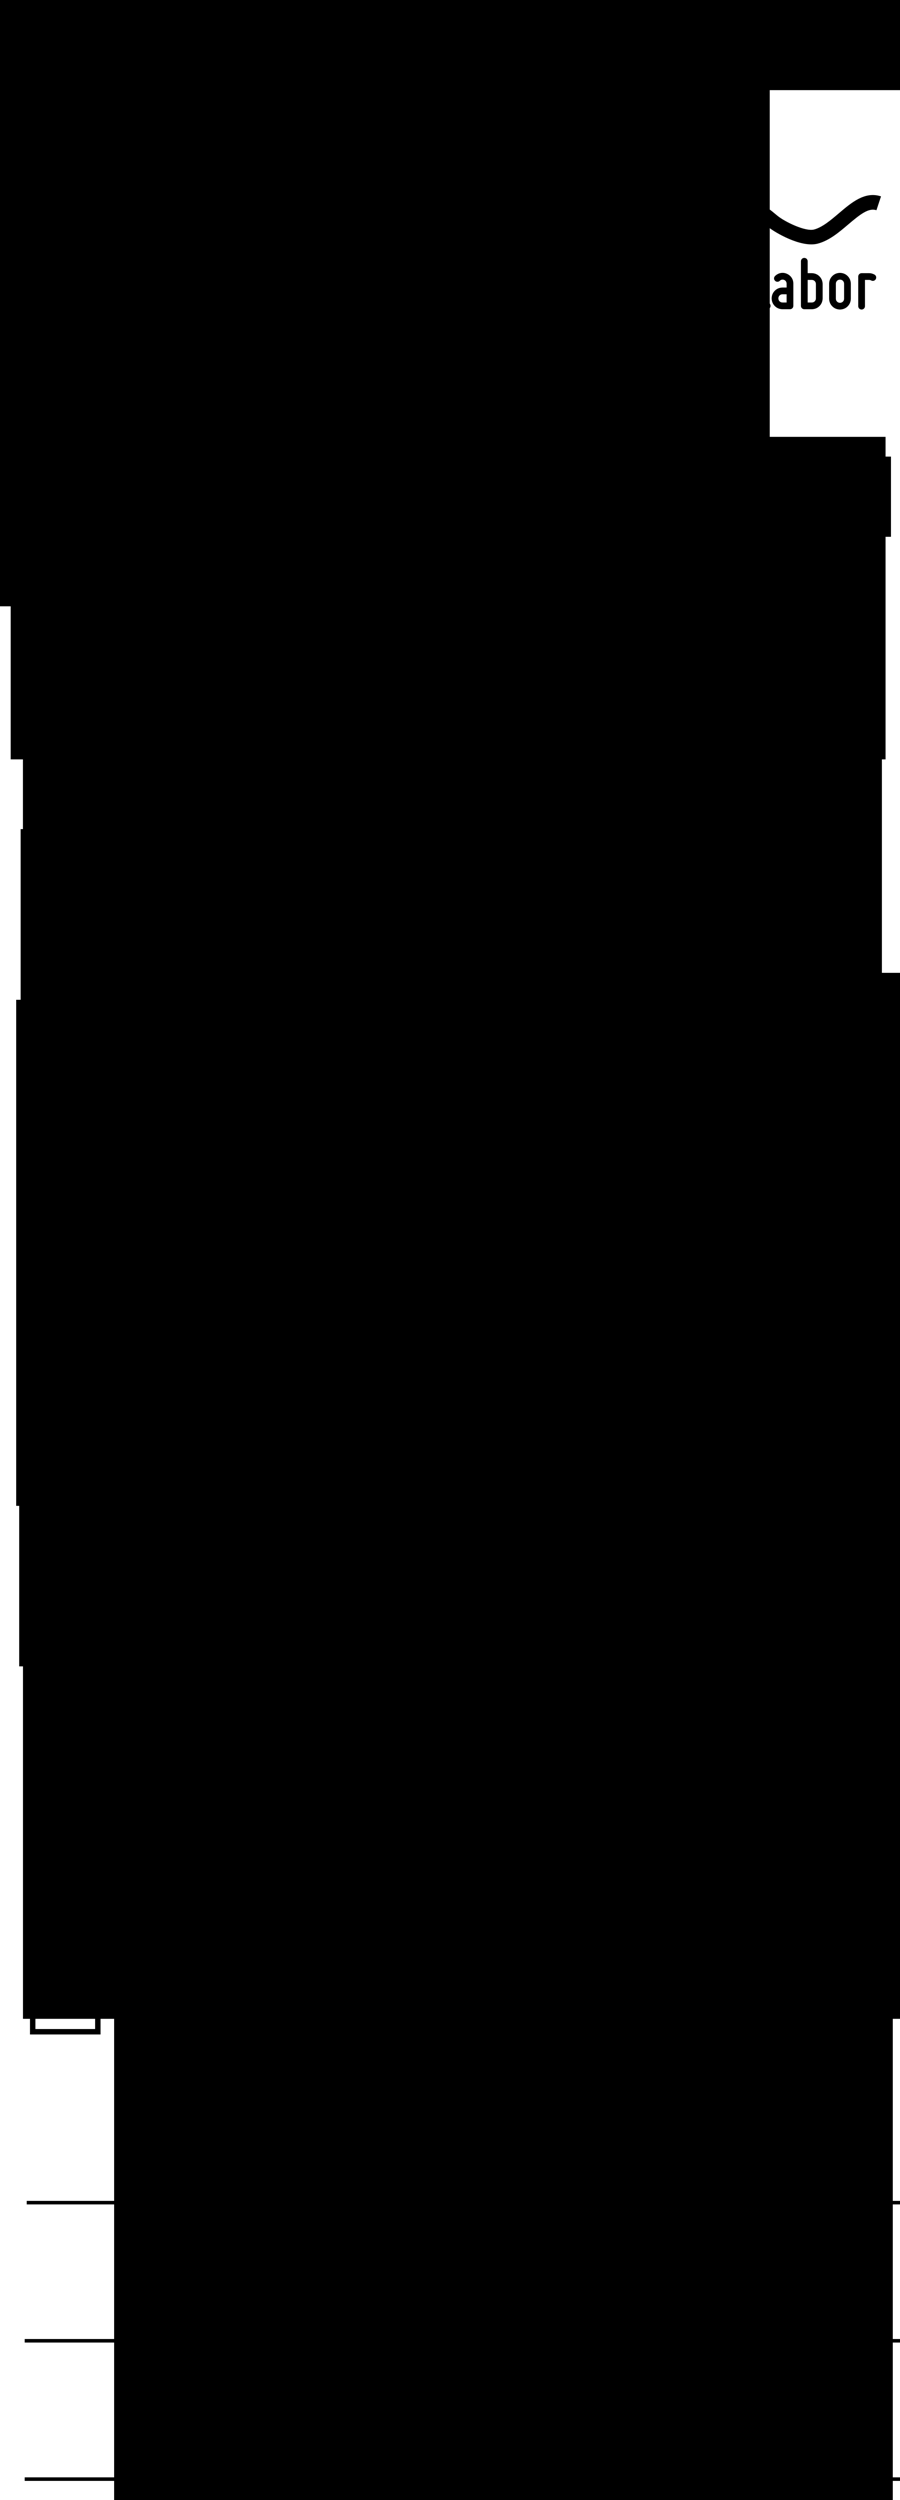 <?xml version="1.0" encoding="UTF-8" standalone="no"?>
<!-- Created with Inkscape (http://www.inkscape.org/) -->

<svg
   xmlns:dc="http://purl.org/dc/elements/1.1/"
   xmlns:cc="http://creativecommons.org/ns#"
   xmlns:rdf="http://www.w3.org/1999/02/22-rdf-syntax-ns#"
   xmlns:svg="http://www.w3.org/2000/svg"
   xmlns="http://www.w3.org/2000/svg"
   xmlns:sodipodi="http://sodipodi.sourceforge.net/DTD/sodipodi-0.dtd"
   xmlns:inkscape="http://www.inkscape.org/namespaces/inkscape"
   width="255.118"
   height="708.661"
   id="svg3016"
   version="1.1"
   inkscape:version="0.48.1 r9760"
   sodipodi:docname="bon.svg">
  <defs
     id="defs3018" />
  <sodipodi:namedview
     id="base"
     pagecolor="#ffffff"
     bordercolor="#666666"
     borderopacity="1.0"
     inkscape:pageopacity="0.0"
     inkscape:pageshadow="2"
     inkscape:zoom="1.979899"
     inkscape:cx="115.89587"
     inkscape:cy="307.55843"
     inkscape:document-units="px"
     inkscape:current-layer="layer1"
     showgrid="false"
     units="mm"
     inkscape:window-width="1600"
     inkscape:window-height="823"
     inkscape:window-x="0"
     inkscape:window-y="24"
     inkscape:window-maximized="1" />
  <g
     inkscape:label="Layer 1"
     inkscape:groupmode="layer"
     id="layer1"
     transform="translate(0,-343.701)">
    <g
       transform="matrix(1.081,0,0,1.081,4.705,340.05)"
       id="g3024">
      <g
         id="text2987"
         style="font-size:24.53px;font-style:normal;font-weight:normal;line-height:125%;letter-spacing:0px;word-spacing:0px;fill:#000000;fill-opacity:1;stroke:none;font-family:Sans">
        <path
           inkscape:connector-curvature="0"
           id="path2991"
           style="font-size:19.624px;font-variant:normal;font-weight:bold;font-stretch:normal;font-family:Miso;-inkscape-font-specification:Miso Bold"
           d="m 139.614,75.809 0,-1.099 c -0.023,-0.936 -0.345,-1.713 -0.964,-2.333 -0.619,-0.619 -1.397,-0.941 -2.333,-0.964 l -2.355,0 c -0.271,0.006 -0.494,0.097 -0.67,0.272 -0.175,0.175 -0.266,0.399 -0.272,0.67 l 0,11.303 c 0.006,0.271 0.097,0.494 0.272,0.67 0.175,0.175 0.399,0.266 0.67,0.272 0.271,-0.006 0.494,-0.097 0.67,-0.272 0.175,-0.175 0.266,-0.399 0.272,-0.67 l 0,-4.553 1.06,0 1.825,4.886 c 0.114,0.249 0.283,0.424 0.505,0.525 0.222,0.101 0.46,0.11 0.711,0.025 0.251,-0.097 0.431,-0.261 0.54,-0.491 0.109,-0.23 0.112,-0.472 0.01,-0.726 l -1.707,-4.592 c 0.546,-0.282 0.975,-0.679 1.288,-1.19 0.313,-0.511 0.472,-1.089 0.478,-1.734 z m -4.71,1.413 0,-3.925 1.413,0 c 0.402,0.01 0.736,0.147 1.001,0.412 0.265,0.265 0.402,0.599 0.412,1.001 l 0,1.099 c -0.01,0.402 -0.147,0.736 -0.412,1.001 -0.265,0.265 -0.599,0.402 -1.001,0.412 z" />
        <path
           inkscape:connector-curvature="0"
           id="path2993"
           style="font-size:19.624px;font-variant:normal;font-weight:bold;font-stretch:normal;font-family:Miso;-inkscape-font-specification:Miso Bold"
           d="m 144.383,78.772 -1.079,0 c -0.805,0.02 -1.476,0.298 -2.011,0.834 -0.536,0.536 -0.814,1.206 -0.834,2.011 0.02,0.805 0.298,1.476 0.834,2.011 0.536,0.536 1.206,0.814 2.011,0.834 l 1.962,0 c 0.251,-0.006 0.46,-0.092 0.625,-0.258 0.166,-0.166 0.251,-0.374 0.258,-0.626 l 0,-5.848 c -0.005,-0.586 -0.161,-1.106 -0.469,-1.56 -0.307,-0.454 -0.733,-0.797 -1.278,-1.03 -0.531,-0.222 -1.068,-0.278 -1.609,-0.167 -0.541,0.111 -1.019,0.37 -1.433,0.775 -0.18,0.18 -0.271,0.389 -0.275,0.628 0.003,0.239 0.095,0.448 0.275,0.628 0.173,0.173 0.376,0.258 0.608,0.255 0.127,4.16e-4 0.241,-0.02 0.343,-0.061 0.102,-0.041 0.197,-0.106 0.285,-0.194 0.152,-0.157 0.329,-0.255 0.532,-0.294 0.203,-0.039 0.405,-0.02 0.606,0.059 0.199,0.083 0.356,0.211 0.471,0.385 0.115,0.174 0.174,0.366 0.177,0.576 z m -1.079,1.766 1.079,0 0,2.159 -1.079,0 c -0.311,-0.007 -0.567,-0.111 -0.768,-0.312 -0.201,-0.201 -0.305,-0.457 -0.312,-0.768 0.007,-0.311 0.111,-0.567 0.312,-0.768 0.201,-0.201 0.457,-0.305 0.768,-0.312 z" />
        <path
           inkscape:connector-curvature="0"
           id="path2995"
           style="font-size:19.624px;font-variant:normal;font-weight:bold;font-stretch:normal;font-family:Miso;-inkscape-font-specification:Miso Bold"
           d="m 150.831,84.463 1.962,0 c 0.251,-0.006 0.46,-0.092 0.625,-0.258 0.166,-0.166 0.251,-0.374 0.258,-0.626 l 0,-7.771 c -0.006,-0.251 -0.092,-0.46 -0.258,-0.626 -0.166,-0.166 -0.374,-0.251 -0.625,-0.258 -0.251,0.006 -0.46,0.092 -0.625,0.258 -0.166,0.166 -0.251,0.374 -0.258,0.626 l 0,6.888 -1.079,0 c -0.311,-0.007 -0.567,-0.111 -0.768,-0.312 -0.201,-0.201 -0.305,-0.457 -0.312,-0.768 l 0,-5.809 c -0.006,-0.251 -0.092,-0.46 -0.258,-0.626 -0.166,-0.166 -0.374,-0.251 -0.625,-0.258 -0.251,0.006 -0.46,0.092 -0.625,0.258 -0.166,0.166 -0.251,0.374 -0.258,0.626 l 0,5.809 c 0.02,0.805 0.298,1.476 0.834,2.011 0.536,0.536 1.206,0.814 2.011,0.834 z" />
        <path
           inkscape:connector-curvature="0"
           id="path2997"
           style="font-size:19.624px;font-variant:normal;font-weight:bold;font-stretch:normal;font-family:Miso;-inkscape-font-specification:Miso Bold"
           d="m 157.613,76.771 2.159,0 0,6.888 c 0.006,0.251 0.092,0.46 0.258,0.626 0.166,0.166 0.374,0.251 0.625,0.258 0.243,-0.006 0.449,-0.092 0.618,-0.258 0.169,-0.166 0.258,-0.374 0.265,-0.626 l 0,-6.888 1.079,0 c 0.311,0.007 0.567,0.111 0.768,0.312 0.201,0.201 0.305,0.457 0.312,0.768 l 0,5.809 c 0.006,0.251 0.092,0.46 0.258,0.626 0.166,0.166 0.374,0.251 0.625,0.258 0.243,-0.006 0.449,-0.092 0.618,-0.258 0.169,-0.166 0.258,-0.374 0.265,-0.626 l 0,-5.809 c -0.022,-0.805 -0.302,-1.476 -0.841,-2.011 -0.539,-0.536 -1.207,-0.814 -2.004,-0.834 l -5.887,0 c -0.251,0.006 -0.46,0.092 -0.626,0.258 -0.166,0.166 -0.251,0.374 -0.258,0.626 l 0,7.771 c 0.006,0.251 0.092,0.46 0.258,0.626 0.166,0.166 0.374,0.251 0.626,0.258 0.243,-0.006 0.449,-0.092 0.618,-0.258 0.169,-0.166 0.258,-0.374 0.265,-0.626 z" />
        <path
           inkscape:connector-curvature="0"
           id="path2999"
           style="font-size:19.624px;font-variant:normal;font-weight:bold;font-stretch:normal;font-family:Miso;-inkscape-font-specification:Miso Bold"
           d="m 166.852,72.355 c 0.006,0.271 0.097,0.494 0.272,0.67 0.175,0.175 0.399,0.266 0.67,0.272 l 3.297,0 c -0.222,0.555 -0.558,1.363 -1.008,2.424 -0.45,1.06 -0.919,2.163 -1.406,3.307 -0.553,1.295 -1.135,2.688 -1.746,4.18 -0.029,0.05 -0.05,0.107 -0.061,0.172 -0.012,0.065 -0.018,0.132 -0.017,0.201 0.003,0.177 0.056,0.353 0.157,0.53 0.193,0.275 0.455,0.412 0.785,0.412 l 4.71,0 c 0.271,-0.006 0.494,-0.097 0.67,-0.272 0.175,-0.175 0.266,-0.399 0.272,-0.67 -0.006,-0.271 -0.097,-0.494 -0.272,-0.67 -0.175,-0.175 -0.399,-0.266 -0.67,-0.272 l -3.297,0 c 0.23,-0.547 0.565,-1.352 1.006,-2.414 0.441,-1.062 0.903,-2.161 1.388,-3.297 0.53,-1.292 1.119,-2.692 1.766,-4.199 0.029,-0.05 0.05,-0.107 0.061,-0.172 0.012,-0.065 0.018,-0.132 0.017,-0.201 -0.003,-0.177 -0.056,-0.353 -0.157,-0.53 -0.193,-0.275 -0.455,-0.412 -0.785,-0.412 l -4.71,0 c -0.271,0.006 -0.494,0.097 -0.67,0.272 -0.175,0.175 -0.266,0.399 -0.272,0.67 z" />
        <path
           inkscape:connector-curvature="0"
           id="path3001"
           style="font-size:19.624px;font-variant:normal;font-weight:bold;font-stretch:normal;font-family:Miso;-inkscape-font-specification:Miso Bold"
           d="m 176.541,84.326 c 0.549,0.222 1.095,0.278 1.639,0.167 0.544,-0.111 1.031,-0.37 1.462,-0.775 0.173,-0.18 0.258,-0.389 0.255,-0.628 0.003,-0.239 -0.082,-0.448 -0.255,-0.628 -0.177,-0.18 -0.392,-0.271 -0.648,-0.275 -0.232,0.003 -0.435,0.095 -0.608,0.275 -0.161,0.157 -0.345,0.255 -0.552,0.294 -0.207,0.039 -0.416,0.02 -0.625,-0.059 -0.208,-0.091 -0.371,-0.223 -0.488,-0.397 -0.117,-0.174 -0.177,-0.375 -0.179,-0.603 l 0,-1.079 3.042,0 c 0.251,-0.006 0.46,-0.092 0.626,-0.258 0.166,-0.166 0.251,-0.374 0.258,-0.626 l 0,-1.962 c -0.02,-0.805 -0.298,-1.476 -0.834,-2.011 -0.536,-0.536 -1.206,-0.814 -2.011,-0.834 -0.805,0.02 -1.476,0.298 -2.011,0.834 -0.536,0.536 -0.814,1.206 -0.834,2.011 l 0,3.925 c 0.005,0.596 0.162,1.125 0.471,1.587 0.309,0.462 0.741,0.809 1.295,1.043 z m 1.079,-7.634 c 0.311,0.007 0.567,0.111 0.768,0.312 0.201,0.201 0.305,0.457 0.312,0.768 l 0,1.079 -2.159,0 0,-1.079 c 0.007,-0.311 0.111,-0.567 0.312,-0.768 0.201,-0.201 0.457,-0.305 0.768,-0.312 z" />
        <path
           inkscape:connector-curvature="0"
           id="path3003"
           style="font-size:19.624px;font-variant:normal;font-weight:bold;font-stretch:normal;font-family:Miso;-inkscape-font-specification:Miso Bold"
           d="m 183.099,73.945 c 0.311,-0.007 0.567,-0.111 0.768,-0.312 0.201,-0.201 0.305,-0.457 0.312,-0.768 -0.007,-0.311 -0.111,-0.567 -0.312,-0.768 -0.201,-0.201 -0.457,-0.305 -0.768,-0.312 -0.311,0.007 -0.567,0.111 -0.768,0.312 -0.201,0.201 -0.305,0.457 -0.312,0.768 0.007,0.311 0.111,0.567 0.312,0.768 0.201,0.201 0.457,0.305 0.768,0.312 z m 0.883,9.714 0,-7.849 c -0.006,-0.251 -0.092,-0.46 -0.258,-0.626 -0.166,-0.166 -0.374,-0.251 -0.626,-0.258 -0.251,0.006 -0.46,0.092 -0.625,0.258 -0.166,0.166 -0.251,0.374 -0.258,0.626 l 0,7.849 c 0.006,0.251 0.092,0.46 0.258,0.626 0.166,0.166 0.374,0.251 0.625,0.258 0.251,-0.006 0.46,-0.092 0.626,-0.258 0.166,-0.166 0.251,-0.374 0.258,-0.626 z" />
        <path
           inkscape:connector-curvature="0"
           id="path3005"
           style="font-size:19.624px;font-variant:normal;font-weight:bold;font-stretch:normal;font-family:Miso;-inkscape-font-specification:Miso Bold"
           d="m 186.145,76.771 0.687,0 0,4.926 c 0.02,0.805 0.298,1.476 0.834,2.011 0.536,0.536 1.206,0.814 2.011,0.834 0.251,-0.006 0.46,-0.092 0.625,-0.258 0.166,-0.166 0.251,-0.374 0.258,-0.626 -0.006,-0.251 -0.092,-0.46 -0.258,-0.626 -0.166,-0.166 -0.374,-0.251 -0.625,-0.258 -0.311,-0.007 -0.567,-0.111 -0.768,-0.312 -0.201,-0.201 -0.305,-0.457 -0.312,-0.768 l 0,-4.926 1.079,0 c 0.251,-0.006 0.46,-0.092 0.625,-0.258 0.166,-0.166 0.251,-0.374 0.258,-0.626 -0.006,-0.251 -0.092,-0.46 -0.258,-0.626 -0.166,-0.166 -0.374,-0.251 -0.625,-0.258 l -1.079,0 0,-3.12 c -0.006,-0.251 -0.092,-0.46 -0.258,-0.626 -0.166,-0.166 -0.374,-0.251 -0.625,-0.258 -0.251,0.006 -0.46,0.092 -0.626,0.258 -0.166,0.166 -0.251,0.374 -0.258,0.626 l 0,3.12 -0.687,0 c -0.251,0.006 -0.46,0.092 -0.625,0.258 -0.166,0.166 -0.251,0.374 -0.258,0.626 0.006,0.251 0.092,0.46 0.258,0.626 0.166,0.166 0.374,0.251 0.625,0.258 z" />
        <path
           inkscape:connector-curvature="0"
           id="path3007"
           style="font-size:19.624px;font-variant:normal;font-weight:bold;font-stretch:normal;font-family:Miso;-inkscape-font-specification:Miso Bold"
           d="m 192.834,84.522 3.925,0 c 0.271,-0.006 0.494,-0.097 0.67,-0.272 0.175,-0.175 0.266,-0.399 0.272,-0.67 -0.006,-0.271 -0.097,-0.494 -0.272,-0.67 -0.175,-0.175 -0.399,-0.266 -0.67,-0.272 l -2.983,0 0,-10.361 c -0.006,-0.271 -0.097,-0.494 -0.272,-0.67 -0.175,-0.175 -0.399,-0.266 -0.67,-0.272 -0.271,0.006 -0.494,0.097 -0.67,0.272 -0.175,0.175 -0.266,0.399 -0.272,0.67 l 0,11.303 c 0.006,0.271 0.097,0.494 0.272,0.67 0.175,0.175 0.399,0.266 0.67,0.272 z" />
        <path
           inkscape:connector-curvature="0"
           id="path3009"
           style="font-size:19.624px;font-variant:normal;font-weight:bold;font-stretch:normal;font-family:Miso;-inkscape-font-specification:Miso Bold"
           d="m 201.914,78.772 -1.079,0 c -0.805,0.02 -1.476,0.298 -2.011,0.834 -0.536,0.536 -0.814,1.206 -0.834,2.011 0.02,0.805 0.298,1.476 0.834,2.011 0.536,0.536 1.206,0.814 2.011,0.834 l 1.962,0 c 0.251,-0.006 0.46,-0.092 0.626,-0.258 0.166,-0.166 0.251,-0.374 0.258,-0.626 l 0,-5.848 c -0.005,-0.586 -0.161,-1.106 -0.469,-1.56 -0.307,-0.454 -0.733,-0.797 -1.278,-1.03 -0.531,-0.222 -1.068,-0.278 -1.609,-0.167 -0.541,0.111 -1.019,0.37 -1.433,0.775 -0.18,0.18 -0.271,0.389 -0.275,0.628 0.003,0.239 0.095,0.448 0.275,0.628 0.173,0.173 0.376,0.258 0.608,0.255 0.127,4.16e-4 0.241,-0.02 0.343,-0.061 0.102,-0.041 0.197,-0.106 0.285,-0.194 0.152,-0.157 0.329,-0.255 0.532,-0.294 0.203,-0.039 0.405,-0.02 0.606,0.059 0.199,0.083 0.356,0.211 0.471,0.385 0.115,0.174 0.174,0.366 0.177,0.576 z m -1.079,1.766 1.079,0 0,2.159 -1.079,0 c -0.311,-0.007 -0.567,-0.111 -0.768,-0.312 -0.201,-0.201 -0.305,-0.457 -0.312,-0.768 0.007,-0.311 0.111,-0.567 0.312,-0.768 0.201,-0.201 0.457,-0.305 0.768,-0.312 z" />
        <path
           inkscape:connector-curvature="0"
           id="path3011"
           style="font-size:19.624px;font-variant:normal;font-weight:bold;font-stretch:normal;font-family:Miso;-inkscape-font-specification:Miso Bold"
           d="m 206.556,84.463 1.962,0 c 0.805,-0.02 1.476,-0.298 2.011,-0.834 0.536,-0.536 0.814,-1.206 0.834,-2.011 l 0,-3.768 c -0.021,-0.805 -0.298,-1.476 -0.834,-2.011 -0.536,-0.536 -1.206,-0.814 -2.011,-0.834 l -1.079,0 0,-3.12 c -0.006,-0.251 -0.092,-0.46 -0.258,-0.626 -0.166,-0.166 -0.374,-0.251 -0.626,-0.258 -0.251,0.006 -0.46,0.092 -0.625,0.258 -0.166,0.166 -0.251,0.374 -0.258,0.626 l 0,11.696 c 0.006,0.251 0.092,0.46 0.258,0.626 0.166,0.166 0.374,0.251 0.625,0.258 z m 0.883,-7.692 1.079,0 c 0.311,0.007 0.567,0.111 0.768,0.312 0.201,0.201 0.305,0.457 0.312,0.768 l 0,3.768 c -0.007,0.311 -0.111,0.567 -0.312,0.768 -0.201,0.201 -0.457,0.305 -0.768,0.312 l -1.079,0 z" />
        <path
           inkscape:connector-curvature="0"
           id="path3013"
           style="font-size:19.624px;font-variant:normal;font-weight:bold;font-stretch:normal;font-family:Miso;-inkscape-font-specification:Miso Bold"
           d="m 215.91,84.542 c 0.805,-0.02 1.476,-0.298 2.011,-0.834 0.536,-0.536 0.814,-1.206 0.834,-2.011 l 0,-3.925 c -0.021,-0.805 -0.298,-1.476 -0.834,-2.011 -0.536,-0.536 -1.206,-0.814 -2.011,-0.834 -0.805,0.02 -1.476,0.298 -2.011,0.834 -0.536,0.536 -0.814,1.206 -0.834,2.011 l 0,3.925 c 0.02,0.805 0.298,1.476 0.834,2.011 0.536,0.536 1.206,0.814 2.011,0.834 z m 0,-7.849 c 0.311,0.007 0.567,0.111 0.768,0.312 0.201,0.201 0.305,0.457 0.312,0.768 l 0,3.925 c -0.007,0.311 -0.111,0.567 -0.312,0.768 -0.201,0.201 -0.457,0.305 -0.768,0.312 -0.311,-0.007 -0.567,-0.111 -0.768,-0.312 -0.201,-0.201 -0.305,-0.457 -0.312,-0.768 l 0,-3.925 c 0.007,-0.311 0.111,-0.567 0.312,-0.768 0.201,-0.201 0.457,-0.305 0.768,-0.312 z" />
        <path
           inkscape:connector-curvature="0"
           id="path3015"
           style="font-size:19.624px;font-variant:normal;font-weight:bold;font-stretch:normal;font-family:Miso;-inkscape-font-specification:Miso Bold"
           d="m 221.58,84.542 c 0.251,-0.006 0.46,-0.092 0.626,-0.258 0.166,-0.166 0.251,-0.374 0.258,-0.626 l 0,-6.888 1.079,0 c 0.177,-0.003 0.353,0.043 0.53,0.137 0.232,0.124 0.46,0.155 0.682,0.093 0.222,-0.062 0.401,-0.198 0.535,-0.407 0.117,-0.232 0.148,-0.46 0.091,-0.682 -0.057,-0.222 -0.198,-0.401 -0.424,-0.535 -0.451,-0.252 -0.922,-0.376 -1.413,-0.373 l -1.962,0 c -0.251,0.006 -0.46,0.092 -0.625,0.258 -0.166,0.166 -0.251,0.374 -0.258,0.626 l 0,7.771 c 0.006,0.251 0.092,0.46 0.258,0.626 0.166,0.166 0.374,0.251 0.625,0.258 z" />
      </g>
      <path
         d="m 118.331,111.925 c -0.49,0 -0.986,-0.046 -1.49,-0.14 -3.387,-0.63 -6.553,-3.966 -8.469,-8.925 -2.108,-5.46 1.113,-12.314 2.326,-14.896 0.883,-1.879 1.947,-3.602 3.073,-5.425 0.706,-1.142 1.435,-2.323 2.161,-3.607 0.396,-0.701 0.802,-1.362 1.194,-2.002 0.526,-0.857 1.032,-1.68 1.474,-2.533 -1.482,-1.431 -2.995,-2.602 -6.227,-3.292 -0.018,0.036 -0.037,0.072 -0.055,0.108 -0.345,0.681 -0.702,1.385 -1.05,2.106 -1.188,2.459 -2.746,5.313 -6.202,8.078 -1.508,1.207 -4.302,2.237 -6.724,1.868 -1.538,-0.234 -2.779,-0.991 -3.589,-2.189 -1.069,-1.581 -2.167,-4.872 2.491,-9.15 l 0.064,-0.059 c 2.869,-2.657 4.799,-3.468 6.685,-4.125 2.341,-0.816 3.943,-1.053 6.189,-0.84 1.01,-2.158 1.849,-4.392 2.364,-7.436 0.729,-4.3 0.96,-10.311 -2.07,-14.522 -2.174,-3.021 -6.877,-4.552 -10.207,-4.457 -4.799,0.135 -7.726,0.989 -12.104,2.37 -1.552,0.49 -2.822,0.98 -3.965,1.67 0.16,0.282 0.298,0.56 0.413,0.833 1.92,4.573 2.401,10.56 2.212,14.64 -0.152,3.286 -1.197,6.286 -2.09,8.533 -1.52,3.822 -3.928,5.761 -7.159,5.761 -1.745,0 -4.134,-1.243 -5.325,-3.619 -1.353,-2.694 -1.127,-8.305 -1.125,-8.361 0.134,-3.123 0.584,-5.307 1.721,-8.347 1.393,-3.724 1.896,-4.479 4.334,-7.869 0.587,-0.816 1.167,-1.529 1.752,-2.157 -1.665,-1.713 -3.842,-3.385 -5.243,-4.09 -4.036,-2.03 -11.797,-1.865 -15.1,1.22 -0.807,0.754 -1.51,1.671 -2.253,2.642 -0.422,0.551 -0.858,1.121 -1.326,1.674 -0.296,0.351 -0.597,0.698 -0.897,1.046 -1.005,1.163 -1.955,2.261 -2.746,3.46 -1.5,2.271 -3.082,4.52 -4.612,6.694 l -0.746,1.061 c -0.326,0.464 -0.647,0.931 -0.969,1.397 -1.356,1.97 -2.759,4.006 -4.481,5.824 -1.347,1.422 -3.185,2.462 -5.313,3.009 -3.833,0.984 -7.906,0.398 -11.025,-0.223 -1.553,-0.31 -3.202,-0.712 -5.188,-1.266 l 1.028,-3.683 c 1.89,0.526 3.449,0.907 4.906,1.197 2.891,0.575 6.259,1.059 9.328,0.271 1.431,-0.368 2.637,-1.037 3.489,-1.936 1.518,-1.603 2.776,-3.429 4.108,-5.363 0.329,-0.477 0.657,-0.953 0.989,-1.426 l 0.747,-1.063 c 1.514,-2.152 3.08,-4.377 4.548,-6.601 0.927,-1.405 2.003,-2.65 3.044,-3.854 0.291,-0.337 0.583,-0.674 0.87,-1.014 0.409,-0.483 0.798,-0.992 1.211,-1.531 0.806,-1.052 1.639,-2.139 2.679,-3.11 4.55,-4.25 14.18,-4.481 19.427,-1.842 1.77,0.89 4.394,2.869 6.448,5.042 1.526,-0.979 3.19,-1.644 5.158,-2.265 4.71,-1.486 7.946,-2.399 13.146,-2.545 4.418,-0.127 10.444,1.913 13.418,6.046 3.802,5.283 3.587,12.375 2.736,17.394 -0.512,3.026 -1.312,5.355 -2.239,7.469 2.749,0.704 4.585,1.782 6.282,3.251 0.985,-1.788 2.085,-3.447 3.158,-5.068 0.947,-1.43 1.927,-2.908 2.796,-4.432 0.737,-1.294 1.499,-2.589 2.292,-3.927 -2.146,-2.344 -4.099,-5.064 -5.39,-8.098 -3.313,-7.784 -4.515,-16.314 -3.386,-24.021 0.602,-4.105 1.367,-8.384 2.892,-11.868 2.564,-5.861 5.097,-9.066 7.74,-9.797 4.457,-1.232 8.668,0.266 11.856,4.219 3.414,4.233 2.805,12.874 1.893,19.93 -0.402,3.116 -2.355,12.745 -3.73,15.888 -1.901,4.347 -4.498,8.809 -7.077,13.157 2.285,2.165 4.976,4.212 7.935,6 3.289,1.986 12.246,1.907 17.218,0.975 4.43,-0.83 13.221,-3.524 16.396,-4.776 0.546,-0.215 1.07,-0.429 1.583,-0.639 3.056,-1.247 5.941,-2.424 10.571,-2.721 6.711,-0.43 9.477,1.867 11.915,3.894 0.166,0.138 0.333,0.276 0.501,0.414 1.938,1.589 7.32,4.202 9.587,3.604 2.177,-0.575 4.373,-2.442 6.499,-4.248 3.373,-2.867 6.86,-5.833 11.064,-4.443 l -1.198,3.631 c -2.021,-0.667 -4.139,0.963 -7.391,3.726 -2.449,2.083 -4.982,4.235 -7.997,5.032 -4.424,1.169 -11.407,-3.047 -12.988,-4.345 -0.175,-0.144 -0.349,-0.287 -0.521,-0.43 -2.254,-1.873 -4.033,-3.351 -9.228,-3.02 -4.007,0.257 -6.374,1.223 -9.37,2.445 -0.526,0.216 -1.065,0.436 -1.626,0.656 -3.383,1.334 -12.387,4.095 -17.093,4.978 -4.181,0.783 -14.995,1.503 -19.9,-1.461 -1.799,-1.087 -4.869,-3.109 -7.955,-5.905 -0.609,1.032 -1.198,2.041 -1.771,3.044 -0.932,1.635 -1.947,3.168 -2.929,4.65 -1.274,1.923 -2.491,3.759 -3.502,5.752 1.198,1.29 2.311,2.675 3.125,4.184 1.57,2.909 2.149,4.083 2.857,7.371 1.192,5.539 0.533,13.428 -1.566,18.759 -2.009,5.103 -5.41,7.989 -9.286,7.989 l 0,0 z m 3.03,-34.617 c -0.321,0.557 -0.651,1.094 -0.977,1.624 -0.375,0.61 -0.763,1.241 -1.123,1.88 -0.763,1.351 -1.512,2.564 -2.237,3.738 -1.067,1.729 -2.076,3.359 -2.866,5.042 -1.022,2.176 -3.739,7.956 -2.219,11.891 1.37,3.546 3.62,6.175 5.601,6.543 3.769,0.699 5.943,-4.026 6.521,-5.491 1.825,-4.632 2.421,-11.748 1.387,-16.553 -0.604,-2.808 -1.014,-3.636 -2.483,-6.359 -0.434,-0.803 -0.99,-1.577 -1.604,-2.315 l 0,0 z m -13.049,-6.642 c -0.962,0.05 -1.854,0.267 -3.061,0.688 -1.601,0.558 -3.01,1.156 -5.345,3.319 l -0.076,0.069 c -1.335,1.227 -2.75,2.949 -1.91,4.193 0.129,0.19 0.373,0.455 0.996,0.55 1.216,0.187 2.926,-0.406 3.76,-1.074 2.832,-2.266 4.096,-4.58 5.148,-6.756 0.164,-0.335 0.326,-0.665 0.488,-0.989 l 0,0 z M 81.209,47.14 c -0.305,0.362 -0.612,0.757 -0.923,1.19 -2.253,3.132 -2.599,3.613 -3.857,6.976 -1.004,2.686 -1.364,4.429 -1.482,7.172 -0.082,1.897 0.128,5.298 0.722,6.482 0.524,1.045 1.59,1.51 1.907,1.51 1.059,0 2.425,-0.381 3.605,-3.351 0.783,-1.969 1.697,-4.579 1.823,-7.298 0.159,-3.408 -0.222,-8.72 -1.795,-12.681 l 0,0 z M 133.513,7.009 c -0.655,0 -1.332,0.097 -2.033,0.291 -0.362,0.1 -2.322,0.94 -5.255,7.644 -1.344,3.07 -2.05,7.048 -2.611,10.89 -1.028,7.021 0.079,14.824 3.12,21.97 0.858,2.017 2.202,4.094 3.93,6.125 2.335,-3.951 4.634,-7.972 6.313,-11.811 1.116,-2.552 3.041,-11.751 3.441,-14.846 1.161,-8.98 0.799,-14.713 -1.077,-17.039 -1.74,-2.157 -3.661,-3.224 -5.828,-3.224 l 0,0 z"
         id="Kabel"
         inkscape:connector-curvature="0" />
      <polygon
         points="21.06,62.142 12.5,54.945 12.91,53.932 8.622,52.199 7.779,54.285 4.559,52.984 4.06,54.22 7.28,55.521 4.808,61.638 1.588,60.337 1.089,61.572 4.309,62.874 3.287,65.403 7.575,67.136 7.984,66.122 19.138,66.9 19.029,67.169 20.1,67.603 22.244,62.295 21.173,61.862 21.066,62.126 "
         id="Stecker" />
    </g>
    <flowRoot
       xml:space="preserve"
       id="flowRoot3135"
       style="font-size:18px;font-style:normal;font-variant:normal;font-weight:normal;font-stretch:normal;line-height:125%;letter-spacing:0px;word-spacing:0px;fill:#000000;fill-opacity:1;stroke:none;font-family:DejaVu Sans;-inkscape-font-specification:DejaVu Sans"
       transform="translate(0,344)"><flowRegion
         id="flowRegion3137"><rect
           id="rect3139"
           width="247.992"
           height="91.419"
           x="3.03"
           y="123.527"
           style="font-size:18px" /></flowRegion><flowPara
         id="flowPara3141"></flowPara></flowRoot>    <flowRoot
       xml:space="preserve"
       id="flowRoot3145"
       style="font-size:40px;font-style:normal;font-variant:normal;font-weight:normal;font-stretch:normal;line-height:125%;letter-spacing:0px;word-spacing:0px;fill:#000000;fill-opacity:1;stroke:none;font-family:DejaVu Sans;-inkscape-font-specification:DejaVu Sans"
       transform="translate(-2,340)"><flowRegion
         id="flowRegion3147"><rect
           id="rect3149"
           width="246.982"
           height="22.728"
           x="7.576"
           y="133.123" /></flowRegion><flowPara
         id="flowPara3151"
         style="font-size:14px;font-style:normal;font-variant:normal;font-weight:bold;font-stretch:normal;font-family:DejaVu Sans Mono;-inkscape-font-specification:DejaVu Sans Mono Bold">Spenden Einzugsermächtigung</flowPara></flowRoot>    <flowRoot
       xml:space="preserve"
       id="flowRoot3145-2"
       style="font-size:40px;font-style:normal;font-variant:normal;font-weight:normal;font-stretch:normal;line-height:125%;letter-spacing:0px;word-spacing:0px;fill:#000000;fill-opacity:1;stroke:none;font-family:DejaVu Sans;-inkscape-font-specification:DejaVu Sans"
       transform="translate(-1.062,365.16)"><flowRegion
         id="flowRegion3147-7"><rect
           id="rect3149-0"
           width="243.447"
           height="138.896"
           x="7.576"
           y="133.123" /></flowRegion><flowPara
         style="font-size:11px;font-style:normal;font-variant:normal;font-weight:normal;font-stretch:normal;font-family:DejaVu Sans Mono;-inkscape-font-specification:DejaVu Sans Mono"
         id="flowPara4783">Hiermit ermächtige ich den RaumZeitLabor e.V. meine Spende in Höhe von:</flowPara></flowRoot>    <g
       id="g4404"
       transform="translate(0,58)">
      <rect
         style="fill:none;stroke:#000000;stroke-width:1.538;stroke-miterlimit:4;stroke-opacity:1;stroke-dasharray:none"
         y="811.131"
         x="9.269"
         height="18.462"
         width="18.462"
         id="rect3480" />
      <flowRoot
         transform="translate(-13.062,653.909)"
         style="font-size:40px;font-style:normal;font-variant:normal;font-weight:normal;font-stretch:normal;line-height:125%;letter-spacing:0px;word-spacing:0px;fill:#000000;fill-opacity:1;stroke:none;font-family:DejaVu Sans;-inkscape-font-specification:DejaVu Sans"
         id="flowRoot3145-2-8"
         xml:space="preserve"><flowRegion
           id="flowRegion3147-7-9"><rect
             y="153.832"
             x="46.972"
             height="70.206"
             width="211.122"
             id="rect3149-0-7" /></flowRegion><flowPara
           id="flowPara3186-7"
           style="font-size:10px;font-style:normal;font-variant:normal;font-weight:normal;font-stretch:normal;font-family:DejaVu Sans Mono;-inkscape-font-specification:DejaVu Sans Mono">Ich wünsche eine Spendenquittung und hole diese im RaumZeitLabor ab.</flowPara></flowRoot>    </g>
    <g
       id="g4411"
       transform="translate(-4.197,58)">
      <rect
         style="fill:none;stroke:#000000;stroke-width:1.538;stroke-miterlimit:4;stroke-opacity:1;stroke-dasharray:none"
         y="843.131"
         x="13.466"
         height="18.462"
         width="18.462"
         id="rect3480-2" />
      <flowRoot
         transform="translate(-10.422,685.409)"
         style="font-size:40px;font-style:normal;font-variant:normal;font-weight:normal;font-stretch:normal;line-height:125%;letter-spacing:0px;word-spacing:0px;fill:#000000;fill-opacity:1;stroke:none;font-family:DejaVu Sans;-inkscape-font-specification:DejaVu Sans"
         id="flowRoot3145-2-8-0"
         xml:space="preserve"><flowRegion
           id="flowRegion3147-7-9-4"><rect
             y="153.832"
             x="46.972"
             height="259.104"
             width="220.718"
             id="rect3149-0-7-9" /></flowRegion><flowPara
           id="flowPara3186-7-0"
           style="font-size:10px;font-style:normal;font-variant:normal;font-weight:normal;font-stretch:normal;font-family:DejaVu Sans Mono;-inkscape-font-specification:DejaVu Sans Mono">Ich wünsche eine Spendenquittung und möchte diese per Post erhalten. </flowPara><flowPara
           style="font-size:10px;font-style:normal;font-variant:normal;font-weight:normal;font-stretch:normal;font-family:DejaVu Sans Mono;-inkscape-font-specification:DejaVu Sans Mono"
           id="flowPara4547">Die Anschrift lautet: </flowPara></flowRoot>    </g>
    <flowRoot
       xml:space="preserve"
       id="flowRoot3145-2-83"
       style="font-size:40px;font-style:normal;font-variant:normal;font-weight:normal;font-stretch:normal;line-height:125%;letter-spacing:0px;word-spacing:0px;fill:#000000;fill-opacity:1;stroke:none;font-family:DejaVu Sans;-inkscape-font-specification:DejaVu Sans"
       transform="translate(-1.062,413.565)"><flowRegion
         id="flowRegion3147-7-4"><rect
           id="rect3149-0-6"
           width="243.447"
           height="138.896"
           x="7.576"
           y="133.123" /></flowRegion><flowPara
         style="font-size:12px;font-style:normal;font-variant:normal;font-weight:normal;font-stretch:normal;font-family:DejaVu Sans Mono;-inkscape-font-specification:DejaVu Sans Mono"
         id="flowPara4783-3"><flowSpan
           style="font-weight:bold;-inkscape-font-specification:DejaVu Sans Mono Bold"
           id="flowSpan3443-6">__ __ __ __ , __ __ </flowSpan><flowSpan
           style="font-size:18px;font-weight:bold;-inkscape-font-specification:DejaVu Sans Mono Bold"
           id="flowSpan3188-5">€</flowSpan></flowPara></flowRoot>    <flowRoot
       xml:space="preserve"
       id="flowRoot3145-2-3"
       style="font-size:40px;font-style:normal;font-variant:normal;font-weight:normal;font-stretch:normal;line-height:125%;letter-spacing:0px;word-spacing:0px;fill:#000000;fill-opacity:1;stroke:none;font-family:DejaVu Sans;-inkscape-font-specification:DejaVu Sans"
       transform="translate(-1.723,445.588)"><flowRegion
         id="flowRegion3147-7-0"><rect
           id="rect3149-0-0"
           width="243.447"
           height="138.896"
           x="7.576"
           y="133.123" /></flowRegion><flowPara
         style="font-size:11px;font-style:normal;font-variant:normal;font-weight:normal;font-stretch:normal;font-family:DejaVu Sans Mono;-inkscape-font-specification:DejaVu Sans Mono"
         id="flowPara4783-5">durch Lastschrift von dem unten genannten Konto einzuziehen.</flowPara></flowRoot>    <g
       id="g5100"
       transform="translate(0,16)">
      <g
         id="g5167">
        <flowRoot
           xml:space="preserve"
           id="flowRoot3145-2-7"
           style="font-size:40px;font-style:normal;font-variant:normal;font-weight:normal;font-stretch:normal;line-height:125%;letter-spacing:0px;word-spacing:0px;fill:#000000;fill-opacity:1;stroke:none;font-family:DejaVu Sans;-inkscape-font-specification:DejaVu Sans"
           transform="translate(-1.062,470.327)"><flowRegion
             id="flowRegion3147-7-7"><rect
               id="rect3149-0-2"
               width="250.518"
               height="296.48"
               x="7.576"
               y="133.123" /></flowRegion><flowPara
             style="font-size:12px;font-style:normal;font-variant:normal;font-weight:normal;font-stretch:normal;font-family:DejaVu Sans Mono;-inkscape-font-specification:DejaVu Sans Mono"
             id="flowPara3186-1" /><flowPara
             style="font-size:11px;font-style:normal;font-variant:normal;font-weight:normal;font-stretch:normal;font-family:DejaVu Sans Mono;-inkscape-font-specification:DejaVu Sans Mono"
             id="flowPara3309" /><flowPara
             style="font-size:11px;font-style:normal;font-variant:normal;font-weight:normal;font-stretch:normal;font-family:DejaVu Sans Mono;-inkscape-font-specification:DejaVu Sans Mono;line-height:135%"
             id="flowPara3311">Kontonummer</flowPara><flowPara
             style="font-size:11px;font-style:normal;font-variant:normal;font-weight:normal;font-stretch:normal;font-family:DejaVu Sans Mono;-inkscape-font-specification:DejaVu Sans Mono;line-height:135%"
             id="flowPara4960" /><flowPara
             style="font-size:11px;font-style:normal;font-variant:normal;font-weight:normal;font-stretch:normal;font-family:DejaVu Sans Mono;-inkscape-font-specification:DejaVu Sans Mono;line-height:135%"
             id="flowPara4964" /><flowPara
             style="font-size:11px;font-style:normal;font-variant:normal;font-weight:normal;font-stretch:normal;font-family:DejaVu Sans Mono;-inkscape-font-specification:DejaVu Sans Mono;line-height:135%"
             id="flowPara3305">Bankleitzahl </flowPara><flowPara
             style="font-size:11px;font-style:normal;font-variant:normal;font-weight:normal;font-stretch:normal;font-family:DejaVu Sans Mono;-inkscape-font-specification:DejaVu Sans Mono;line-height:135%"
             id="flowPara4966" /><flowPara
             style="font-size:11px;font-style:normal;font-variant:normal;font-weight:normal;font-stretch:normal;font-family:DejaVu Sans Mono;-inkscape-font-specification:DejaVu Sans Mono;line-height:135%"
             id="flowPara4968" /><flowPara
             style="font-size:11px;font-style:normal;font-variant:normal;font-weight:normal;font-stretch:normal;font-family:DejaVu Sans Mono;-inkscape-font-specification:DejaVu Sans Mono;line-height:135%"
             id="flowPara4978">Kontoinhaber</flowPara><flowPara
             style="font-size:11px;font-style:normal;font-variant:normal;font-weight:normal;font-stretch:normal;font-family:DejaVu Sans Mono;-inkscape-font-specification:DejaVu Sans Mono;line-height:135%"
             id="flowPara4992" /><flowPara
             style="font-size:11px;font-style:normal;font-variant:normal;font-weight:normal;font-stretch:normal;font-family:DejaVu Sans Mono;-inkscape-font-specification:DejaVu Sans Mono;line-height:135%"
             id="flowPara3343" /><flowPara
             style="font-size:11px;font-style:normal;font-variant:normal;font-weight:normal;font-stretch:normal;font-family:DejaVu Sans Mono;-inkscape-font-specification:DejaVu Sans Mono;line-height:135%"
             id="flowPara3331">Ort, Datum</flowPara><flowPara
             style="font-size:11px;font-style:normal;font-variant:normal;font-weight:normal;font-stretch:normal;font-family:DejaVu Sans Mono;-inkscape-font-specification:DejaVu Sans Mono;line-height:135%"
             id="flowPara4990" /><flowPara
             style="font-size:11px;font-style:normal;font-variant:normal;font-weight:normal;font-stretch:normal;font-family:DejaVu Sans Mono;-inkscape-font-specification:DejaVu Sans Mono;line-height:135%"
             id="flowPara3347" /><flowPara
             style="font-size:11px;font-style:normal;font-variant:normal;font-weight:normal;font-stretch:normal;font-family:DejaVu Sans Mono;-inkscape-font-specification:DejaVu Sans Mono;line-height:135%"
             id="flowPara3406">Unterschrift des Kontoinhabers</flowPara><flowPara
             style="font-size:11px;font-style:normal;font-variant:normal;font-weight:bold;font-stretch:normal;font-family:DejaVu Sans Mono;-inkscape-font-specification:DejaVu Sans Mono Bold"
             id="flowPara3429" /><flowPara
             style="font-size:11px;font-style:normal;font-variant:normal;font-weight:bold;font-stretch:normal;font-family:DejaVu Sans Mono;-inkscape-font-specification:DejaVu Sans Mono Bold"
             id="flowPara3431" /><flowPara
             style="font-size:11px;font-style:normal;font-variant:normal;font-weight:bold;font-stretch:normal;font-family:DejaVu Sans Mono;-inkscape-font-specification:DejaVu Sans Mono Bold"
             id="flowPara3470" /><flowPara
             style="font-size:11px;font-style:normal;font-variant:normal;font-weight:bold;font-stretch:normal;font-family:DejaVu Sans Mono;-inkscape-font-specification:DejaVu Sans Mono Bold"
             id="flowPara3478" /><flowPara
             style="font-size:11px;font-style:normal;font-variant:normal;font-weight:bold;font-stretch:normal;font-family:DejaVu Sans Mono;-inkscape-font-specification:DejaVu Sans Mono Bold"
             id="flowPara3464" /><flowPara
             style="font-size:11px;font-style:normal;font-variant:normal;font-weight:bold;font-stretch:normal;font-family:DejaVu Sans Mono;-inkscape-font-specification:DejaVu Sans Mono Bold"
             id="flowPara3466" /><flowPara
             style="font-size:11px;font-style:normal;font-variant:normal;font-weight:bold;font-stretch:normal;font-family:DejaVu Sans Mono;-inkscape-font-specification:DejaVu Sans Mono Bold"
             id="flowPara3468" /><flowPara
             style="font-size:11px;font-style:normal;font-variant:normal;font-weight:bold;font-stretch:normal;font-family:DejaVu Sans Mono;-inkscape-font-specification:DejaVu Sans Mono Bold"
             id="flowPara3408" /><flowPara
             style="font-size:11px;font-style:normal;font-variant:normal;font-weight:bold;font-stretch:normal;font-family:DejaVu Sans Mono;-inkscape-font-specification:DejaVu Sans Mono Bold"
             id="flowPara3327" /><flowPara
             style="font-size:11px;font-style:normal;font-variant:normal;font-weight:bold;font-stretch:normal;font-family:DejaVu Sans Mono;-inkscape-font-specification:DejaVu Sans Mono Bold"
             id="flowPara3410" /></flowRoot>        <path
           style="fill:none;stroke:#000000;stroke-width:1px;stroke-linecap:butt;stroke-linejoin:miter;stroke-opacity:1"
           d="m 7,635.19 248.498,0 z"
           id="path4994"
           inkscape:connector-curvature="0" />
        <path
           style="fill:none;stroke:#000000;stroke-width:1px;stroke-linecap:butt;stroke-linejoin:miter;stroke-opacity:1"
           d="m 7,679.776 248.498,0 z"
           id="path4994-3"
           inkscape:connector-curvature="0" />
        <path
           style="fill:none;stroke:#000000;stroke-width:1px;stroke-linecap:butt;stroke-linejoin:miter;stroke-opacity:1"
           d="m 7,724.223 248.498,0 z"
           id="path4994-3-8"
           inkscape:connector-curvature="0" />
        <path
           style="fill:none;stroke:#000000;stroke-width:1px;stroke-linecap:butt;stroke-linejoin:miter;stroke-opacity:1"
           d="m 7,768.124 248.498,0 z"
           id="path4994-3-8-4"
           inkscape:connector-curvature="0" />
        <flowRoot
           xml:space="preserve"
           id="flowRoot5201"
           style="fill:black;stroke:none;stroke-opacity:1;stroke-width:1px;stroke-linejoin:miter;stroke-linecap:butt;fill-opacity:1;font-family:DejaVu Sans;font-style:normal;font-weight:normal;font-size:40px;line-height:125%;letter-spacing:0px;word-spacing:0px;-inkscape-font-specification:DejaVu Sans;font-stretch:normal;font-variant:normal"><flowRegion
             id="flowRegion5203"><rect
               id="rect5205"
               width="267.69"
               height="199"
               x="-49.497"
               y="300.56" /></flowRegion><flowPara
             id="flowPara5207"></flowPara></flowRoot>      </g>
      <path
         inkscape:connector-curvature="0"
         id="path4994-3-8-4-0"
         d="m 7,813.461 248.498,0 z"
         style="fill:none;stroke:#000000;stroke-width:1px;stroke-linecap:butt;stroke-linejoin:miter;stroke-opacity:1" />
      <path
         inkscape:connector-curvature="0"
         id="path4994-3-8-4-0-1"
         d="m 7.576,952.035 248.498,0 z"
         style="fill:none;stroke:#000000;stroke-width:1px;stroke-linecap:butt;stroke-linejoin:miter;stroke-opacity:1" />
      <path
         inkscape:connector-curvature="0"
         id="path4994-3-8-4-0-6"
         d="m 7,1030.4 248.498,0 z"
         style="fill:none;stroke:#000000;stroke-width:1px;stroke-linecap:butt;stroke-linejoin:miter;stroke-opacity:1" />
      <path
         inkscape:connector-curvature="0"
         id="path4994-3-8-4-0-61"
         d="m 7,991.187 248.498,0 z"
         style="fill:none;stroke:#000000;stroke-width:1px;stroke-linecap:butt;stroke-linejoin:miter;stroke-opacity:1" />
    </g>
    <flowRoot
       xml:space="preserve"
       id="flowRoot5228"
       style="fill:black;stroke:none;stroke-opacity:1;stroke-width:1px;stroke-linejoin:miter;stroke-linecap:butt;fill-opacity:1;font-family:DejaVu Sans;font-style:normal;font-weight:normal;font-size:40px;line-height:125%;letter-spacing:0px;word-spacing:0px;-inkscape-font-specification:DejaVu Sans;font-stretch:normal;font-variant:normal"><flowRegion
         id="flowRegion5230"><rect
           id="rect5232"
           width="258.094"
           height="80.307"
           x="7.576"
           y="288.943" /></flowRegion><flowPara
         id="flowPara5234"></flowPara></flowRoot>    <flowRoot
       xml:space="preserve"
       id="flowRoot5236"
       style="font-size:40px;font-style:normal;font-variant:normal;font-weight:normal;font-stretch:normal;line-height:125%;letter-spacing:0px;word-spacing:0px;fill:#000000;fill-opacity:1;stroke:none;font-family:DejaVu Sans;-inkscape-font-specification:DejaVu Sans"
       transform="translate(87.422,288.648)"><flowRegion
         id="flowRegion5238"><rect
           id="rect5240"
           width="390.929"
           height="143.442"
           x="-82.833"
           y="338.44" /></flowRegion><flowPara
         id="flowPara5242"
         style="font-size:16px;font-style:normal;font-variant:normal;font-weight:normal;font-stretch:normal;font-family:DejaVu Sans Mono;-inkscape-font-specification:DejaVu Sans Mono">##account##</flowPara></flowRoot>    <flowRoot
       xml:space="preserve"
       id="flowRoot5236-5"
       style="font-size:40px;font-style:normal;font-variant:normal;font-weight:normal;font-stretch:normal;line-height:125%;letter-spacing:0px;word-spacing:0px;fill:#000000;fill-opacity:1;stroke:none;font-family:DejaVu Sans;-inkscape-font-specification:DejaVu Sans"
       transform="translate(88.273,334.143)"><flowRegion
         id="flowRegion5238-9"><rect
           id="rect5240-6"
           width="390.929"
           height="143.442"
           x="-82.833"
           y="338.44" /></flowRegion><flowPara
         id="flowPara5242-8"
         style="font-size:16px;font-style:normal;font-variant:normal;font-weight:normal;font-stretch:normal;font-family:DejaVu Sans Mono;-inkscape-font-specification:DejaVu Sans Mono">##bank##</flowPara></flowRoot>  </g>
</svg>
